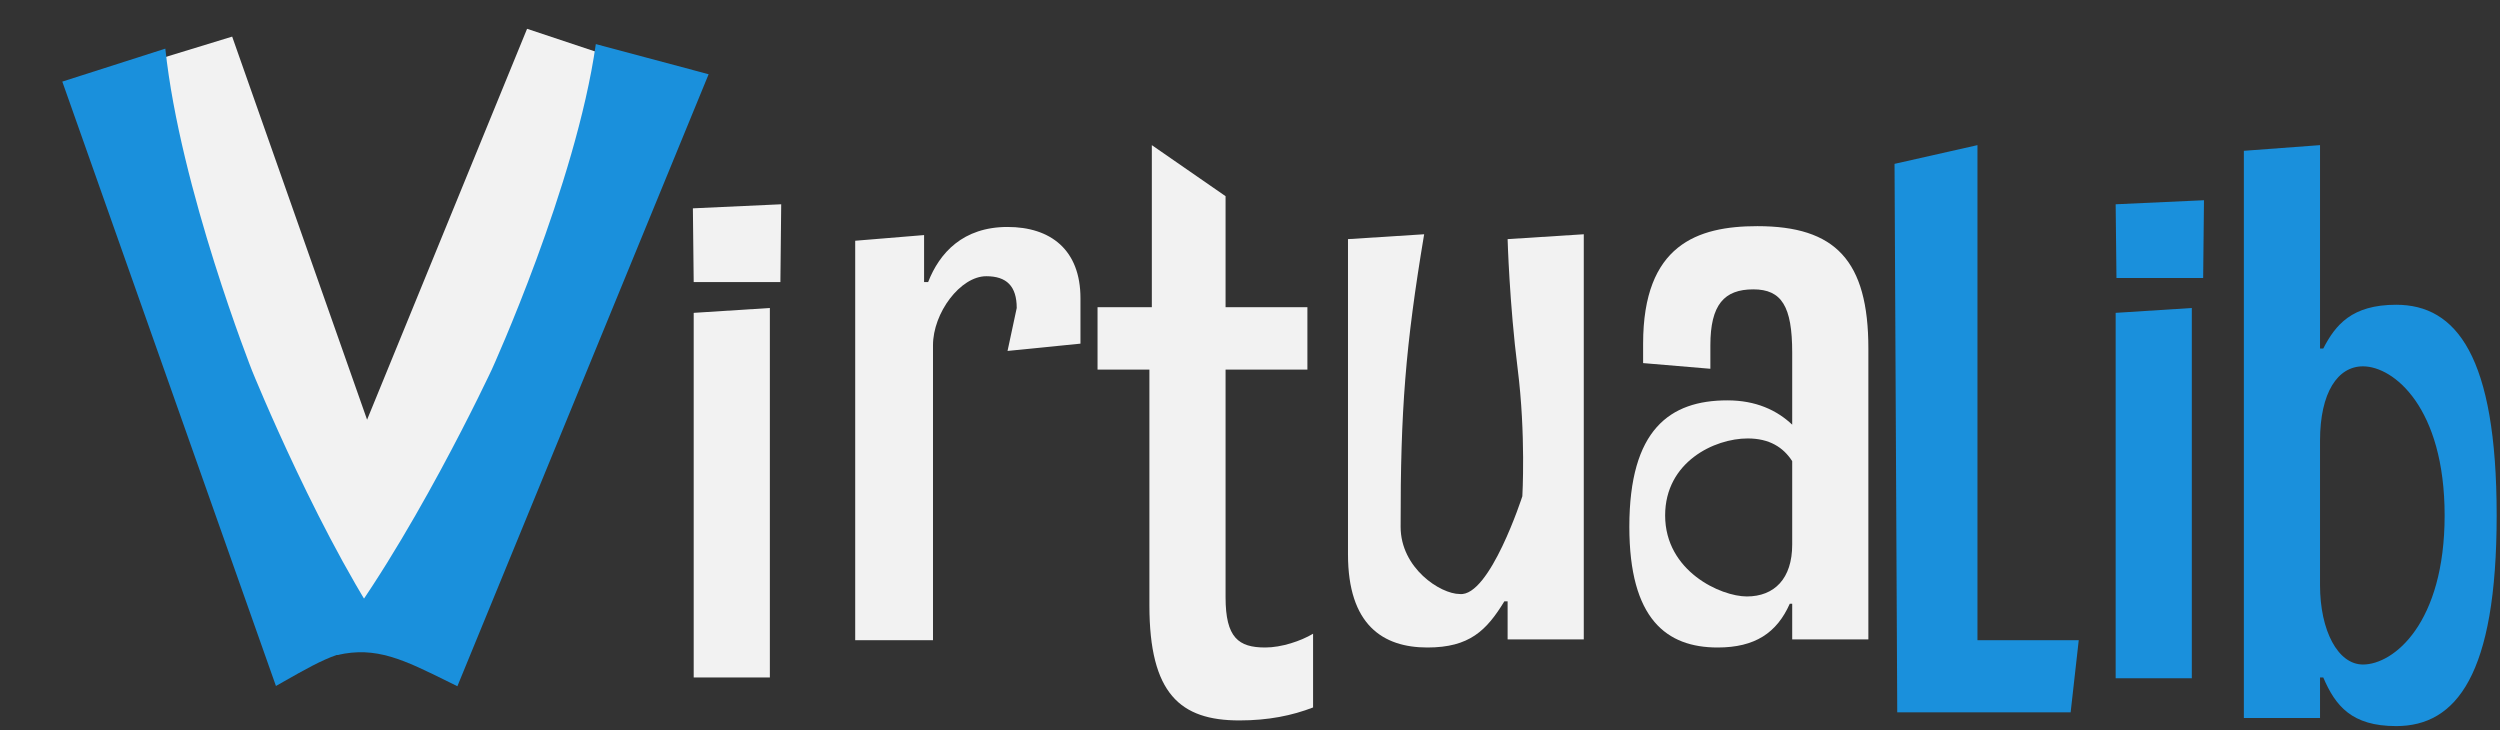 <svg width="534" height="156" viewBox="0 0 534 156" fill="none" xmlns="http://www.w3.org/2000/svg">
<rect x="0" y="0" width="534" height="156" fill="#333333" stroke="none"/>
<path d="M49.591 7.819L30.709 13.595L69.244 138.882L92.63 130.027L49.591 7.819Z" fill="#F2F2F2"/>
<path fill-rule="evenodd" clip-rule="evenodd" d="M35.313 10.39L13.308 17.429L58.942 146.526C59.497 146.213 60.037 145.906 60.565 145.606C69.517 140.518 74.857 137.483 82.377 139.338L84.552 138.306C69.001 116.599 53.86 79.232 53.86 79.232C53.86 79.232 38.481 40.32 35.313 10.39Z" fill="#1A90DC"/>
<path d="M112.581 6.155L132.058 12.642L84.717 138.715L71.688 106.068L112.581 6.155Z" fill="#F2F2F2"/>
<path fill-rule="evenodd" clip-rule="evenodd" d="M127.267 9.416L151.362 15.858L97.697 146.577C97.094 146.279 96.505 145.988 95.93 145.704C86.174 140.879 80.354 138.001 72.076 139.911L69.704 138.937C87.409 116.758 105.06 78.901 105.06 78.901C105.06 78.901 123.013 39.49 127.267 9.416Z" fill="#1A90DC"/>
<path d="M182.672 136.748V51.423L197.384 50.211V60.25H198.249C200.672 54.019 205.691 48.48 215.21 48.48C224.383 48.48 230.787 53.327 230.787 63.711V73.403L215.21 74.961L217.173 65.788C217.173 61.115 215 59 210.673 59C205.135 59 199.288 66.826 199.288 73.749V136.748H182.672Z" fill="#F2F2F2"/>
<path d="M264.723 153.883C252.089 153.883 245.512 148.171 245.512 129.306V78.942H234.435V65.615H246.031V31L261.781 41.904V65.615H279.261V78.942H261.781V127.576C261.781 136.229 264.55 138.306 270.262 138.306C273.723 138.306 277.877 136.922 280.473 135.364V151.114C275.973 152.844 270.954 153.883 264.723 153.883Z" fill="#F2F2F2"/>
<path d="M304.891 138.306C295.372 138.306 287.93 133.46 287.93 118.403V51.077L304.199 50.038C300.21 73.915 299.134 87.602 299.173 112.518C299.173 121.345 307.661 126.883 311.814 126.883C318.224 127.527 325.173 106 325.173 106C325.173 106 325.942 92.786 324.173 78.769C322.404 64.751 322.026 51.077 322.026 51.077L338.295 50.038V136.575H322.026V128.441H321.333C317.526 134.672 313.891 138.306 304.891 138.306Z" fill="#F2F2F2"/>
<path d="M382.815 75.307C382.815 65.442 380.565 61.807 374.508 61.807C368.277 61.807 365.335 65.096 365.335 73.749V78.769L350.97 77.557V73.403C350.97 52.288 362.566 48.307 375.373 48.307C391.988 48.307 399.084 55.577 399.084 74.442V136.575H382.815V128.96H382.296C379.527 135.191 374.854 138.306 366.893 138.306C355.989 138.306 348.027 132.249 348.027 112.518C348.027 91.749 356.681 85.518 368.969 85.518C375.027 85.518 379.527 87.595 382.815 90.711V75.307ZM355.673 110.095C355.673 122.037 367.585 127.402 373.123 127.402C379.008 127.402 382.815 123.595 382.815 116.326V98.499C380.912 95.557 377.969 93.653 373.296 93.653C366.2 93.653 355.673 98.672 355.673 110.095Z" fill="#F2F2F2"/>
<path d="M405.251 152.152L404.673 35L422.385 31V136.748H444.019L442.289 152.152H405.251Z" fill="#1A90DC"/>
<path d="M511.826 155.094C502.307 155.094 498.846 150.768 496.25 144.71H495.557V153.364H479.289V32.212L495.557 31V74.442H496.25C498.846 69.422 502.307 65.096 511.826 65.096C524.634 65.096 533.288 75.999 533.288 110.095C533.288 144.191 524.634 155.094 511.826 155.094ZM495.557 124.979C495.557 134.672 499.365 141.941 504.73 141.941C511.307 141.941 522.173 133.114 522.173 110.095C522.173 87.076 511.307 78.249 504.73 78.249C499.365 78.249 495.557 83.788 495.557 94.172V124.979Z" fill="#1A90DC"/>
<path d="M148 44.5L166.865 43.634L166.692 60.25H148.173L148 44.5Z" fill="#F2F2F2"/>
<path d="M148.173 144.71V66.826L164.442 65.788V144.71H148.173Z" fill="#F2F2F2"/>
<path d="M468.173 65.788L451.904 66.826V108.082V144.883H468.173V65.788Z" fill="#1A90DC"/>
<path d="M451.904 43.634L470.769 42.769L470.596 59.384H452.077L451.904 43.634Z" fill="#1A90DC"/>
</svg>
